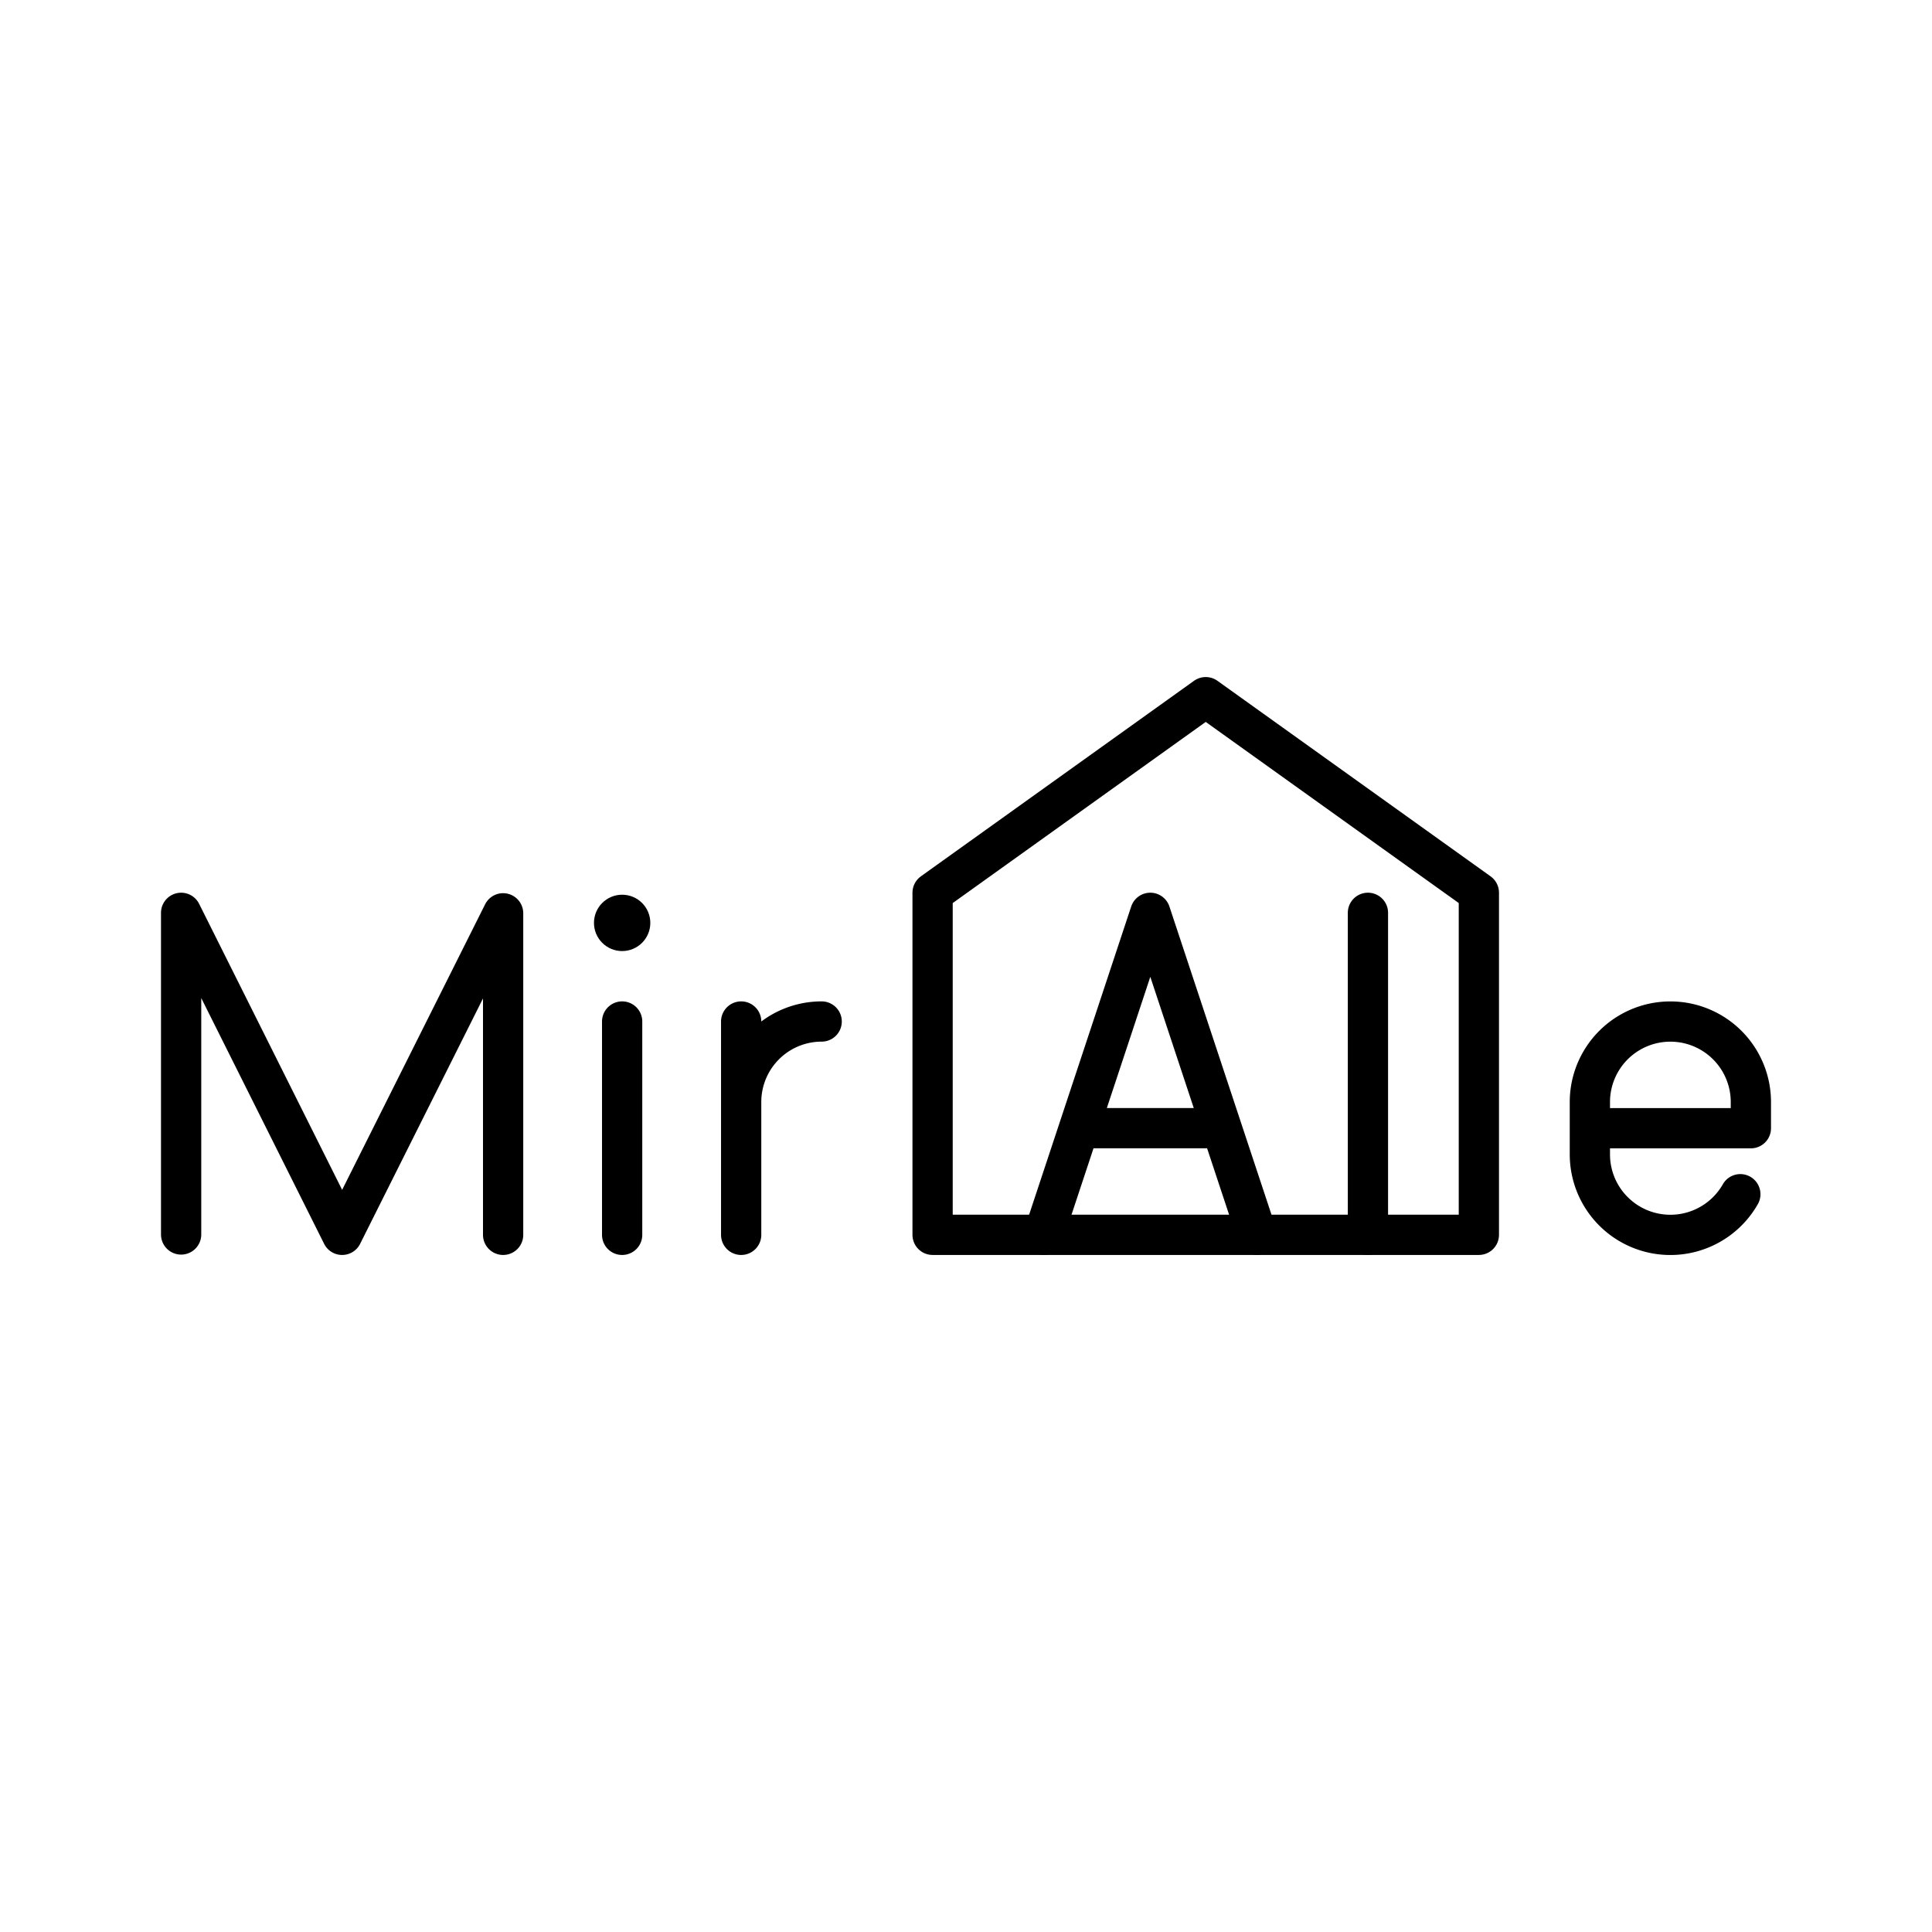 <svg xmlns="http://www.w3.org/2000/svg" xmlns:xlink="http://www.w3.org/1999/xlink" width="48" height="48" viewBox="0 0 48 48"><path fill="none" stroke="currentColor" stroke-linecap="round" stroke-linejoin="round" d="M33.986 22.679v8M4.5 30.67v-7.991l4 8l4-7.988v7.988m5.914-3.3a2 2 0 0 1 2-2m-2 0v5.3"/><circle cx="15.457" cy="22.929" r=".7" fill="currentColor"/><path fill="none" stroke="currentColor" stroke-linecap="round" stroke-linejoin="round" d="M15.457 25.379v5.3m27.781-1.009a2 2 0 0 1-3.738-.99v-1.3a2 2 0 1 1 4 0v.65h-4m-9.149-.001h-3.544m-.878 2.65l2.65-8l2.65 8"/><path fill="none" stroke="currentColor" stroke-linecap="round" stroke-linejoin="round" d="M23.17 22.179v8.5h13.572v-8.5l-6.786-4.858z"/></svg>